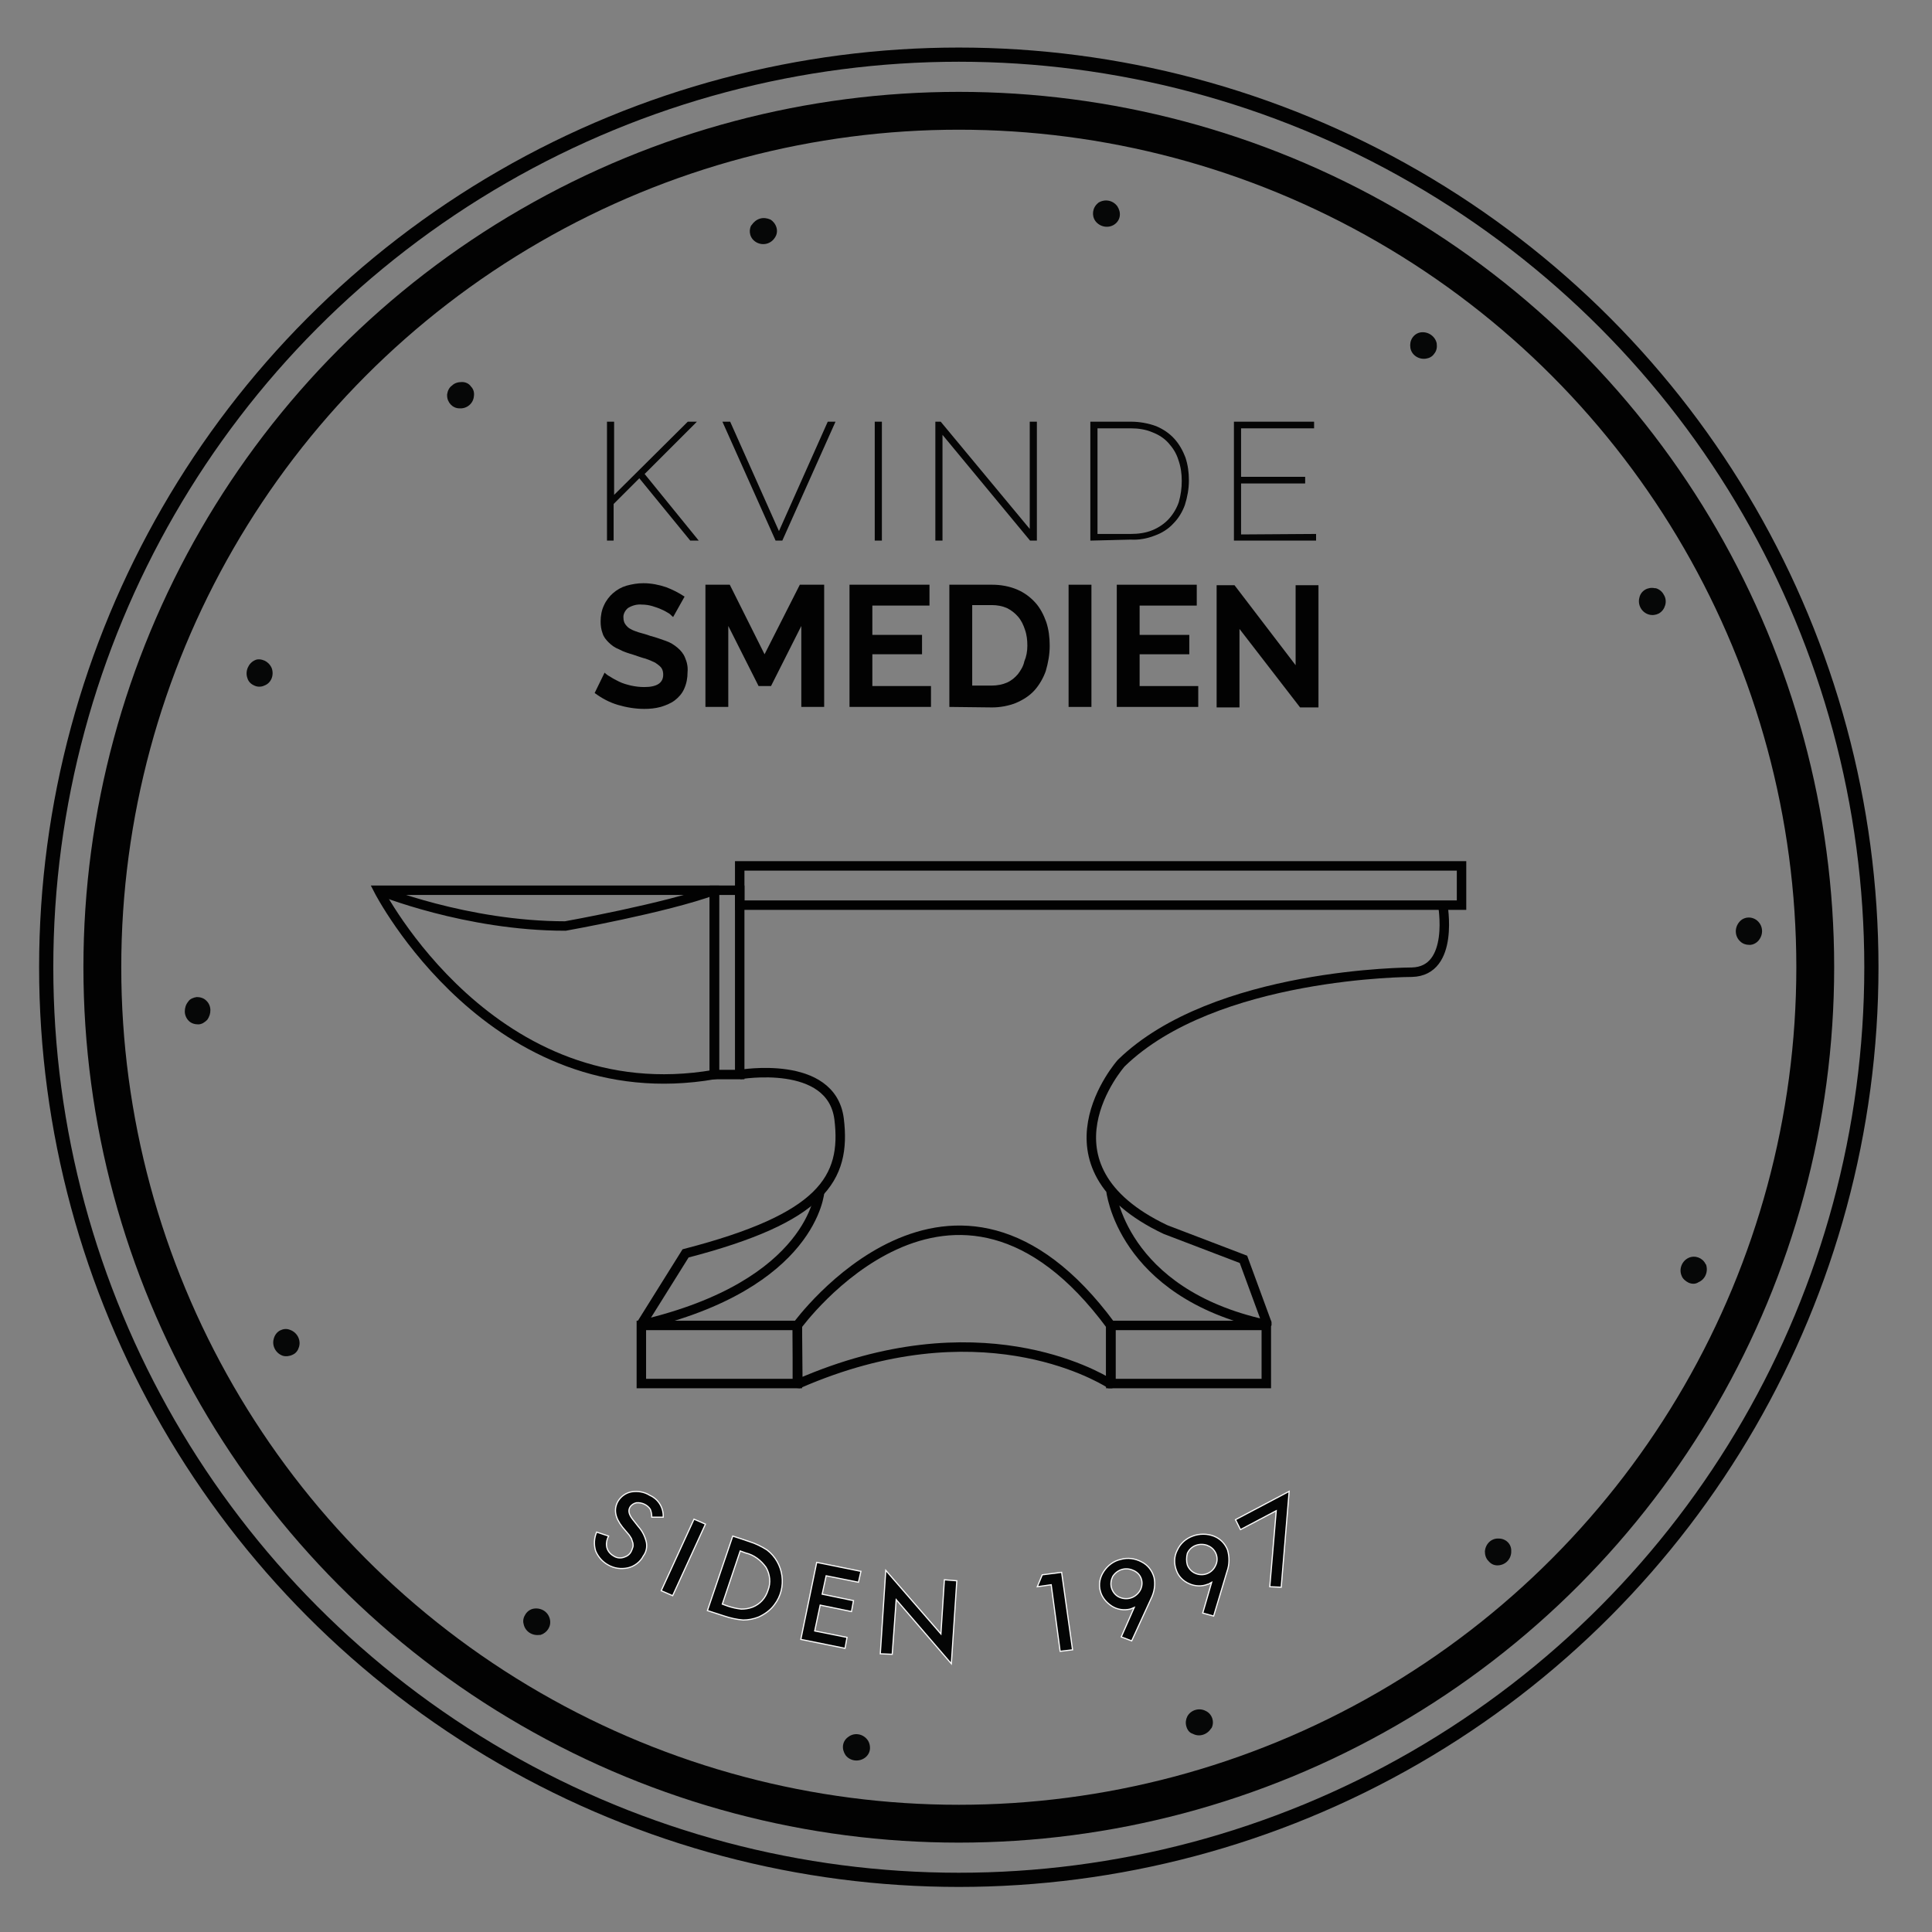 <?xml version="1.0" encoding="utf-8"?>
<!-- Generator: Adobe Illustrator 22.0.1, SVG Export Plug-In . SVG Version: 6.00 Build 0)  -->
<svg version="1.1" id="Layer_1" xmlns="http://www.w3.org/2000/svg" xmlns:xlink="http://www.w3.org/1999/xlink" x="0px" y="0px"
	 viewBox="0 0 388.9 388.9" style="enable-background:new 0 0 388.9 388.9;" xml:space="preserve">
<rect x="0" y="0" width="388.9" height="388.9" fill="#808080" stroke="none"/>
<style type="text/css">
	.st0{fill:none;stroke:#020202;stroke-width:2.856;stroke-miterlimit:10;}
	.st1{fill:none;stroke:#020202;stroke-width:7.617;stroke-miterlimit:10;}
	.st2{fill:#050505;stroke:#050505;stroke-width:0.238;}
	.st3{fill:#020202;}
	.st4{fill:#040505;stroke:#F9F9F9;stroke-width:0.238;}
	.st5{fill:#060707;}
	.st6{fill:none;stroke:#020202;stroke-width:1.904;stroke-miterlimit:10;}
</style>
<title>Asset 2</title>
<circle class="st0" cx="193" cy="194.7" r="183.7"/>
<circle class="st1" cx="193" cy="194.7" r="172.4"/>
<g>
	<g>
		<path class="st2" d="M122.3,108.7V85h1.2v14.9l15-14.9h1.5l-10.4,10.4l10.8,13.3h-1.4l-10.3-12.6l-5.3,5.3v7.3H122.3z"/>
		<path class="st2" d="M146.9,85l9.9,22.2l9.9-22.2h1.3l-10.6,23.7h-1.2L145.6,85H146.9z"/>
		<path class="st2" d="M176.2,108.7V85h1.2v23.7H176.2z"/>
		<path class="st2" d="M189.6,87.2v21.5h-1.2V85h0.9l18.1,21.8V85h1.2v23.7h-1.2L189.6,87.2z"/>
		<path class="st2" d="M219.6,108.7V85h8c1.7,0,3.5,0.3,5.1,0.9c1.4,0.6,2.6,1.4,3.6,2.5c1,1.1,1.7,2.4,2.2,3.7
			c0.5,1.5,0.7,3,0.7,4.6c0,1.7-0.3,3.3-0.8,4.9c-0.5,1.4-1.3,2.7-2.3,3.7c-1,1.1-2.3,1.9-3.7,2.4c-1.5,0.6-3.2,0.9-4.8,0.8
			L219.6,108.7z M238,96.8c0-1.5-0.2-2.9-0.7-4.3c-0.4-1.3-1.1-2.4-2-3.4c-0.9-1-2-1.7-3.3-2.2c-1.4-0.6-2.9-0.8-4.4-0.8h-6.8v21.5
			h6.8c1.5,0,3.1-0.2,4.5-0.8c1.2-0.5,2.4-1.3,3.3-2.3c0.9-1,1.6-2.2,2-3.4C237.8,99.7,238,98.3,238,96.8L238,96.8z"/>
		<path class="st2" d="M264.8,107.6v1.1h-16.3V85h15.9v1.1h-14.7v10h12.9v1.1h-12.9v10.5L264.8,107.6z"/>
	</g>
	<g>
		<path class="st3" d="M135.5,124.2c-0.3-0.2-0.5-0.5-0.8-0.7c-0.5-0.3-1-0.6-1.5-0.8c-0.6-0.3-1.3-0.5-1.9-0.7
			c-0.7-0.2-1.4-0.3-2.1-0.3c-1-0.1-2,0.2-2.8,0.7c-0.6,0.5-1,1.3-0.9,2c0,0.4,0.1,0.9,0.4,1.3c0.3,0.4,0.6,0.7,1,0.9
			c0.5,0.3,1.1,0.5,1.7,0.7c0.7,0.2,1.5,0.4,2.3,0.7c1.2,0.3,2.2,0.7,3.1,1c0.9,0.3,1.7,0.8,2.4,1.4c0.6,0.5,1.2,1.2,1.5,2
			c0.4,0.9,0.6,1.9,0.5,2.9c0,1.2-0.2,2.3-0.7,3.4c-0.4,0.9-1.1,1.7-1.9,2.3c-0.8,0.6-1.8,1-2.8,1.3c-1.1,0.3-2.2,0.4-3.3,0.4
			c-1.8,0-3.6-0.3-5.3-0.8c-1.7-0.5-3.2-1.3-4.7-2.4l2-4.1c0.3,0.3,0.7,0.6,1.1,0.8c0.6,0.4,1.2,0.7,1.8,1c0.8,0.4,1.6,0.6,2.4,0.8
			c0.9,0.2,1.8,0.3,2.7,0.3c2.5,0,3.8-0.8,3.8-2.5c0-0.5-0.1-1-0.4-1.4c-0.3-0.4-0.8-0.7-1.2-1c-0.6-0.3-1.3-0.6-1.9-0.8
			c-0.8-0.2-1.6-0.5-2.5-0.8c-1-0.3-2-0.6-2.9-1.1c-0.8-0.3-1.5-0.8-2.1-1.4c-0.5-0.5-1-1.1-1.2-1.8c-0.3-0.8-0.4-1.6-0.4-2.4
			c0-1.1,0.2-2.3,0.7-3.3c0.4-0.9,1.1-1.8,1.8-2.4c0.8-0.7,1.7-1.2,2.7-1.5c1.1-0.3,2.2-0.5,3.4-0.5c1.6,0,3.1,0.3,4.6,0.8
			c1.3,0.5,2.5,1.1,3.7,1.9L135.5,124.2z"/>
		<path class="st3" d="M161.3,142.3V126l-6.1,12.1h-2.5l-6.1-12.1v16.3H142v-24.6h4.9l7,14l7.1-14h4.9v24.6L161.3,142.3z"/>
		<path class="st3" d="M187.4,138.1v4.2H171v-24.6h16.1v4.2h-11.5v5.9h10v3.9h-10v6.4H187.4z"/>
		<path class="st3" d="M191.1,142.3v-24.6h8.6c1.7,0,3.5,0.3,5.1,1c1.4,0.6,2.6,1.5,3.6,2.6c1,1.1,1.7,2.5,2.2,3.9
			c0.5,1.5,0.7,3.1,0.7,4.8c0,1.7-0.3,3.4-0.8,5.1c-0.5,1.4-1.3,2.8-2.3,3.9c-1,1.1-2.3,1.9-3.7,2.5c-1.5,0.6-3.2,0.9-4.8,0.9
			L191.1,142.3z M206.8,130c0-1.1-0.1-2.2-0.5-3.3c-0.3-0.9-0.7-1.8-1.4-2.6c-0.6-0.7-1.4-1.3-2.2-1.7c-0.9-0.4-2-0.6-3-0.6h-4v16.2
			h4c1,0,2.1-0.2,3-0.6c0.9-0.4,1.6-1,2.2-1.7c0.6-0.8,1.1-1.6,1.3-2.6C206.6,132.2,206.8,131.1,206.8,130z"/>
		<path class="st3" d="M215.1,142.3v-24.6h4.6v24.6L215.1,142.3z"/>
		<path class="st3" d="M241.2,138.1v4.2h-16.4v-24.6h16.1v4.2h-11.5v5.9h10v3.9h-10v6.4H241.2z"/>
		<path class="st3" d="M249.5,126.6v15.8h-4.6v-24.6h3.6l12.3,16.1v-16.1h4.6v24.6h-3.7L249.5,126.6z"/>
	</g>
</g>
<g>
	<path class="st4" d="M133.5,305.4l-2.3,0c0-0.6-0.1-1.1-0.3-1.6c-0.6-0.9-1.7-1.4-2.8-1.3c-0.5,0.1-1,0.4-1.3,0.9
		c-0.4,0.7-0.2,1.5,0.6,2.5l1.1,1.4c0.8,0.9,1.3,1.9,1.6,3.1c0.2,1,0,2-0.6,2.8c-0.6,1.2-1.8,2.1-3.1,2.4c-1.4,0.3-2.8,0.1-4-0.6
		c-1.1-0.6-2-1.6-2.5-2.8c-0.4-1.3-0.3-2.6,0.2-3.8l2.4,0.8c-0.3,0.6-0.5,1.3-0.4,2c0.1,0.9,0.7,1.6,1.4,2c0.6,0.4,1.3,0.5,2,0.3
		c0.7-0.2,1.3-0.6,1.6-1.3c0.1-0.2,0.2-0.5,0.3-0.8c0.1-0.3,0-0.5,0-0.8c-0.1-0.3-0.2-0.6-0.3-0.9c-0.2-0.3-0.4-0.7-0.7-1l-1.1-1.3
		c-1.5-1.9-1.8-3.6-0.9-5.2c0.6-1,1.6-1.7,2.7-1.9c1.3-0.2,2.6,0,3.7,0.7C132.6,301.8,133.6,303.6,133.5,305.4z"/>
	<path class="st4" d="M142,306.8l-6.6,14.4l-2.3-1l6.6-14.4L142,306.8z"/>
	<path class="st4" d="M142.4,324.2l5.1-15l3.3,1.1c1.3,0.4,2.5,1,3.6,1.7c3.4,2.6,4.1,7.6,1.5,11c-0.8,1.1-1.9,1.9-3.2,2.5
		c-1,0.4-2.1,0.6-3.1,0.6c-1.3-0.1-2.6-0.4-3.8-0.8L142.4,324.2z M145.4,322.9l1.1,0.4c0.9,0.3,1.8,0.5,2.7,0.6
		c0.8,0,1.5-0.1,2.3-0.4c1.5-0.6,2.6-1.8,3.1-3.4c0.6-1.5,0.4-3.2-0.4-4.6c-1-1.4-2.4-2.5-4.1-2.9l-1.1-0.4L145.4,322.9z"/>
	<path class="st4" d="M172.8,318.5l-6.5-1.3l-0.8,3.7l6.3,1.3l-0.4,2.2l-6.3-1.3l-1.1,5.2l6.5,1.3l-0.4,2.2l-8.9-1.8l3.2-15.5
		l8.9,1.8L172.8,318.5z"/>
	<path class="st4" d="M177.2,332.9l1.1-16.8l11.1,12.8l0.7-10.9l2.5,0.2l-1.1,16.7L180.4,322l-0.8,11L177.2,332.9z"/>
	<path class="st4" d="M211.6,319l-2.8,0.4l1-2.4l3.9-0.5l2.2,15.6l-2.5,0.3L211.6,319z"/>
	<path class="st4" d="M227.8,330.3l-2.1-0.8l2.6-5.9c-0.2,0.1-0.4,0.1-0.5,0.2c-0.1,0-0.3,0.1-0.3,0.1c-1.3,0.3-2.6,0.1-3.7-0.6
		c-1.1-0.7-2-1.8-2.3-3c-0.4-1.4-0.1-2.8,0.7-4c0.8-1.2,2-2.1,3.4-2.4c1.4-0.4,2.9-0.2,4.2,0.5c1.2,0.6,2.1,1.7,2.5,3.1
		c0.3,1.4,0.1,2.9-0.6,4.3L227.8,330.3z M223.7,319.5c0.2,0.8,0.7,1.5,1.4,1.9c1.5,0.8,3.3,0.4,4.3-1.1c0.9-1.4,0.5-3.2-0.9-4
		c0,0-0.1-0.1-0.2-0.1c-1.5-0.8-3.3-0.4-4.3,1.1C223.7,317.9,223.5,318.7,223.7,319.5L223.7,319.5z"/>
	<path class="st4" d="M244.3,325.3l-2.2-0.6l1.8-6.2c-0.2,0.1-0.3,0.2-0.5,0.3s-0.2,0.1-0.3,0.1c-1.2,0.5-2.6,0.4-3.7-0.1
		c-1.2-0.5-2.2-1.5-2.6-2.7c-0.5-1.3-0.5-2.8,0.2-4.1c0.6-1.3,1.7-2.3,3.1-2.8c1.3-0.5,2.9-0.5,4.2,0c1.3,0.5,2.3,1.5,2.8,2.8
		c0.4,1.4,0.4,2.9-0.1,4.3L244.3,325.3z M239,315c0.3,0.8,0.9,1.4,1.6,1.7c1.6,0.7,3.4,0,4.1-1.6c0.7-1.4,0.1-3.2-1.4-3.9
		c-0.1,0-0.1,0-0.2-0.1c-1.6-0.6-3.4,0-4.1,1.6C238.8,313.5,238.8,314.3,239,315z"/>
	<path class="st4" d="M256.9,304.1l-7.2,3.8l-1-2l10.8-5.7l-1.6,19.3l-2.3-0.1L256.9,304.1z"/>
</g>
<g>
	<path class="st5" d="M105.8,324.9c0.4-0.6,1-1,1.7-1.1c1.5-0.2,2.9,0.7,3.2,2.2c0.3,1.4-0.6,2.7-1.9,3.1c-0.1,0-0.1,0-0.2,0
		c-1.5,0.2-2.9-0.7-3.2-2.2C105.2,326.2,105.4,325.5,105.8,324.9z"/>
	<path class="st5" d="M169.7,351.3c0.1-0.7,0.5-1.3,1.1-1.7c1.2-0.9,2.9-0.6,3.8,0.6c0.4,0.5,0.6,1.3,0.5,2
		c-0.1,0.7-0.5,1.3-1.1,1.7c-1.2,0.8-2.9,0.6-3.8-0.6C169.8,352.7,169.6,352,169.7,351.3z"/>
	<path class="st5" d="M238.8,347.5c-0.2-0.7-0.1-1.4,0.2-2c0.7-1.3,2.4-1.8,3.7-1.1c1.3,0.6,1.8,2.2,1.2,3.4c0,0,0,0.1-0.1,0.1
		c-0.8,1.3-2.4,1.8-3.7,1.1C239.4,348.8,239,348.2,238.8,347.5z"/>
	<path class="st5" d="M299.6,314.2c-0.5-0.5-0.7-1.2-0.7-1.9c0.1-1.5,1.3-2.7,2.8-2.6c1.4,0,2.6,1.1,2.5,2.6c0,0.1,0,0.1,0,0.2
		c-0.1,1.5-1.3,2.6-2.8,2.6C300.7,315.1,300.1,314.8,299.6,314.2z"/>
	<path class="st5" d="M339.9,258.2c-0.6-0.3-1.2-0.8-1.4-1.4c-0.6-1.4,0.1-3,1.4-3.6c1.3-0.6,2.8,0,3.4,1.2c0,0,0,0.1,0.1,0.1
		c0.5,1.4-0.1,3-1.5,3.6C341.3,258.5,340.6,258.5,339.9,258.2z"/>
	<path class="st5" d="M352.2,190.2c-0.7,0-1.4-0.2-1.9-0.7c-1.1-1-1.2-2.7-0.2-3.9c0.9-1.1,2.5-1.2,3.6-0.3c0,0,0.1,0.1,0.1,0.1
		c1.1,1,1.2,2.7,0.2,3.9C353.6,189.8,352.9,190.2,352.2,190.2z"/>
	<path class="st5" d="M333.9,123.5c-0.6,0.3-1.3,0.4-2,0.2c-1.4-0.4-2.3-1.9-1.9-3.4c0.3-1.4,1.7-2.2,3.1-1.9c0.1,0,0.1,0,0.2,0
		c0.7,0.2,1.3,0.7,1.6,1.3c0.4,0.6,0.5,1.4,0.3,2.1C335,122.5,334.6,123.1,333.9,123.5z"/>
	<path class="st5" d="M288.7,71.2c-0.4,0.6-1,0.9-1.7,1c-1.5,0.2-2.9-0.8-3.1-2.2c-0.1-0.7,0-1.4,0.4-2c0.4-0.6,1-1,1.7-1.1
		c1.5-0.2,2.9,0.8,3.2,2.2C289.3,69.9,289.2,70.6,288.7,71.2z"/>
	<path class="st5" d="M225.4,43.5c-0.1,0.7-0.5,1.3-1.1,1.7c-1.2,0.8-2.9,0.5-3.8-0.7c-0.8-1.1-0.6-2.7,0.5-3.6c0,0,0.1-0.1,0.1-0.1
		c1.3-0.8,2.9-0.5,3.8,0.7C225.3,42.1,225.5,42.8,225.4,43.5z"/>
	<path class="st5" d="M156.3,45.8c0.2,0.7,0.1,1.4-0.3,2c-0.8,1.3-2.4,1.7-3.7,1c-1.3-0.7-1.7-2.2-1.1-3.4c0,0,0.1-0.1,0.1-0.1
		c0.4-0.6,1-1.1,1.7-1.3c0.7-0.2,1.4-0.1,2.1,0.2C155.6,44.5,156.1,45.1,156.3,45.8z"/>
	<path class="st5" d="M94.8,77.8c0.5,0.5,0.7,1.2,0.6,1.9c-0.1,1.5-1.4,2.6-2.9,2.5C91.1,82.2,90,81,90,79.6c0-0.1,0-0.1,0-0.2
		c0.1-0.7,0.4-1.4,1-1.8c0.5-0.5,1.2-0.7,2-0.7C93.7,76.9,94.4,77.2,94.8,77.8z"/>
	<path class="st5" d="M53.3,133c0.6,0.3,1.1,0.8,1.4,1.5c0.5,1.4-0.1,3-1.5,3.5c-0.6,0.3-1.4,0.3-2,0c-0.7-0.3-1.2-0.8-1.4-1.5
		c-0.5-1.4,0.2-3,1.5-3.6C51.9,132.6,52.6,132.7,53.3,133z"/>
	<path class="st5" d="M39.6,200.7c0.7,0,1.4,0.2,1.9,0.7c1.1,1,1.1,2.7,0.2,3.9c-0.5,0.5-1.1,0.9-1.8,0.9c-0.7,0-1.4-0.2-1.9-0.7
		c-0.5-0.5-0.8-1.2-0.8-1.9c0-0.7,0.2-1.4,0.7-2C38.2,201.1,38.9,200.8,39.6,200.7z"/>
	<path class="st5" d="M56.4,267.8c0.6-0.3,1.3-0.4,2-0.1c1.4,0.5,2.2,2,1.8,3.4c-0.2,0.7-0.6,1.3-1.3,1.6c-0.6,0.3-1.4,0.4-2,0.2
		c-1.4-0.5-2.2-2-1.8-3.4C55.3,268.7,55.8,268.1,56.4,267.8z"/>
</g>
<g>
	<rect x="148.9" y="174.3" class="st6" width="145.3" height="7.9"/>
	<rect x="143.8" y="179.2" class="st6" width="5.1" height="37.1"/>
	<path class="st6" d="M143.8,179.2H76.2c0,0,22.9,44.8,67.6,37.1V179.2z"/>
	<path class="st6" d="M148.9,216.3c0,0,18.4-3.2,20,8.9c1.5,12.1-3.5,20-30.9,27.1l-9,14.4"/>
	<rect x="129.1" y="266.8" class="st6" width="31.4" height="11.7"/>
	<rect x="223.6" y="266.8" class="st6" width="31.3" height="11.7"/>
	<path class="st6" d="M160.5,266.8c0,0,31.3-43.1,63.1,0v11.5c0,0.1-0.1,0.2-0.1,0.2c0,0-0.1,0-0.1,0c-2.6-1.6-26.6-15.7-62.6,0
		c-0.1,0-0.2,0-0.2-0.1c0,0,0-0.1,0-0.1L160.5,266.8z"/>
	<path class="st6" d="M165,239.8c0,0-1.2,18.8-36,26.9"/>
	<path class="st6" d="M223.6,239.5c0,0,2,20.7,31.1,27.1c0.1,0,0.2-0.1,0.3-0.2c0,0,0-0.1,0-0.1l-4.7-12.8l-15.7-6
		c-27.2-12.9-8.9-33.5-8.9-33.5c18.8-18.3,58.5-18.3,58.5-18.3c8.7-0.2,6.2-13.7,6.2-13.7"/>
	<path class="st6" d="M76.2,179.2c0,0,17.6,7.2,37.6,7.2c0,0,20.2-3.6,30-7.2"/>
</g>
</svg>

